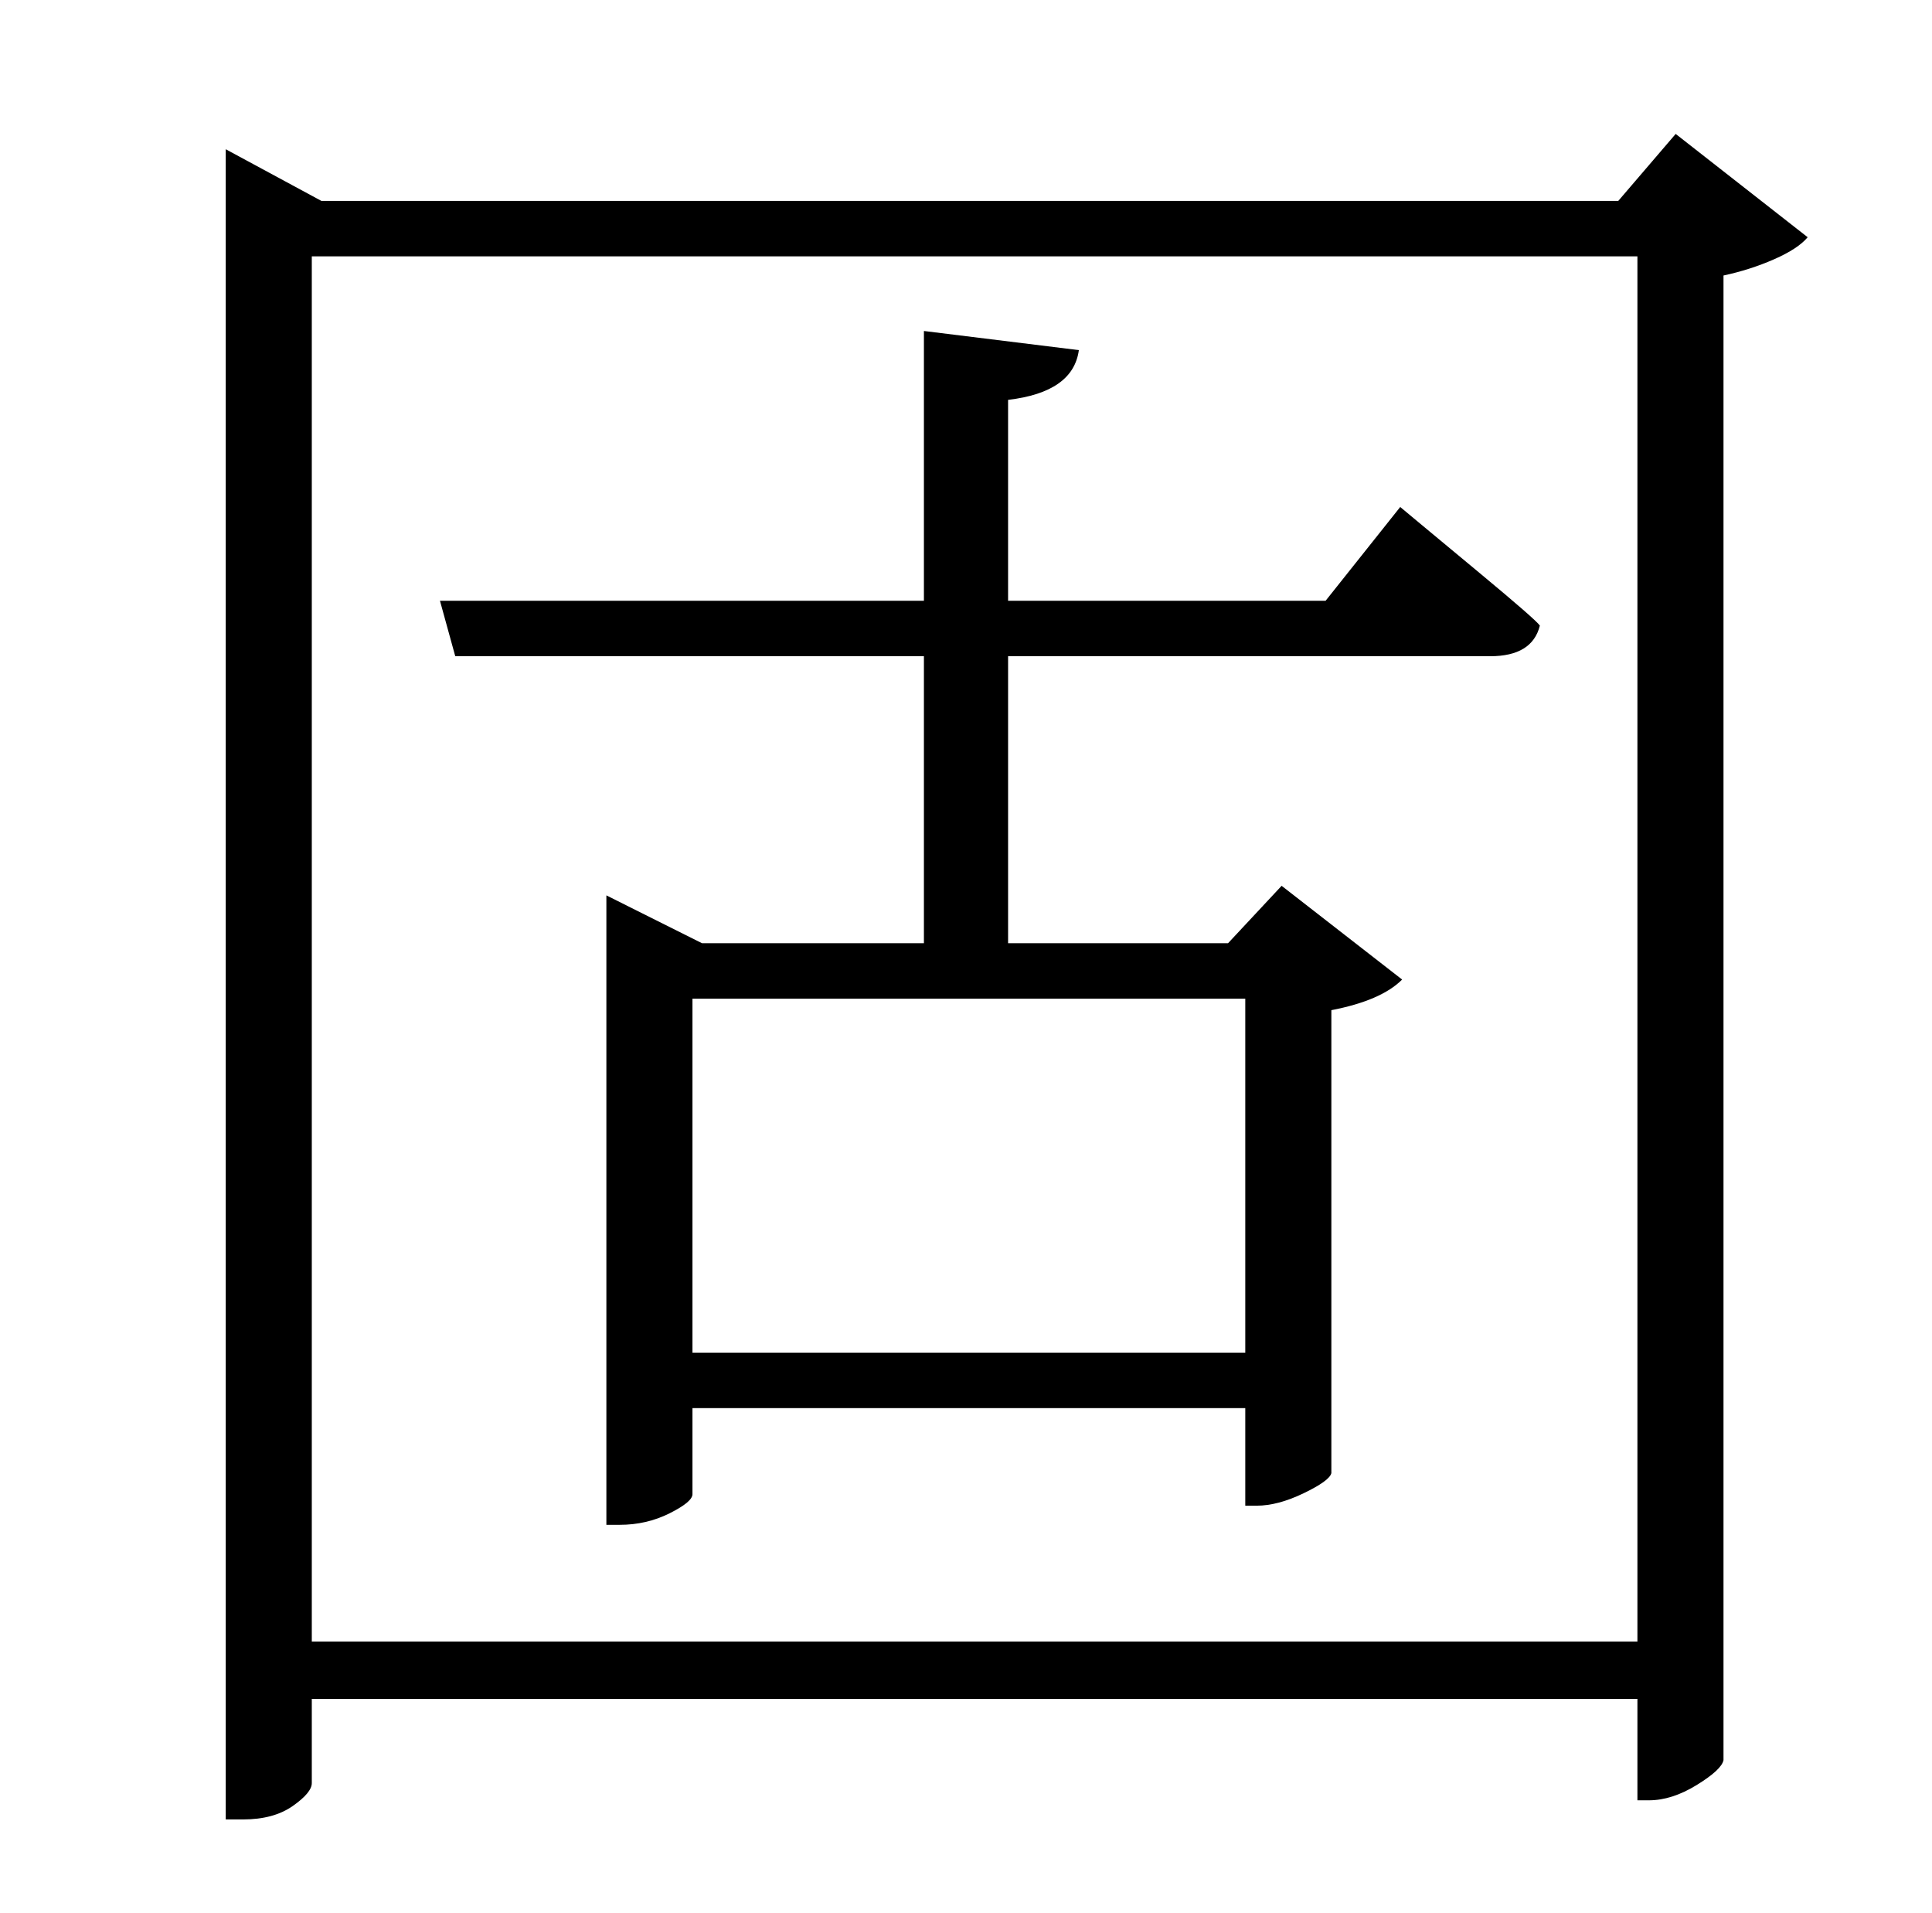 <?xml version="1.0" standalone="no"?>
<!DOCTYPE svg PUBLIC "-//W3C//DTD SVG 1.1//EN" "http://www.w3.org/Graphics/SVG/1.1/DTD/svg11.dtd" >
<svg xmlns="http://www.w3.org/2000/svg" xmlns:xlink="http://www.w3.org/1999/xlink" version="1.1" viewBox="-10 0 1010 1000">
   <path fill="currentColor"
d="M641 522h-289v185h289v-185zM683 314l39 -49l12 10t29.5 24.5t31.5 27.5q-4 16 -26 16h-252v150h115l28 -30l63 49q-11 11 -37 16v242q-1 4 -14.5 10.5t-24.5 6.5h-6v-51h-289v45q0 4 -12 10t-26 6h-7v-329l50 25h116v-150h-245l-8 -29h253v-141l81 10q-3 22 -37 26v105
h166zM153 858h693v-724h-693v724zM866 70l69 54q-5 6 -17.5 11.5t-26.5 8.5v776q-1 5 -14 13t-25 8h-6v-53h-693v44q0 5 -10 12t-26 7h-9v-873l50 27h678z" />
</svg>
